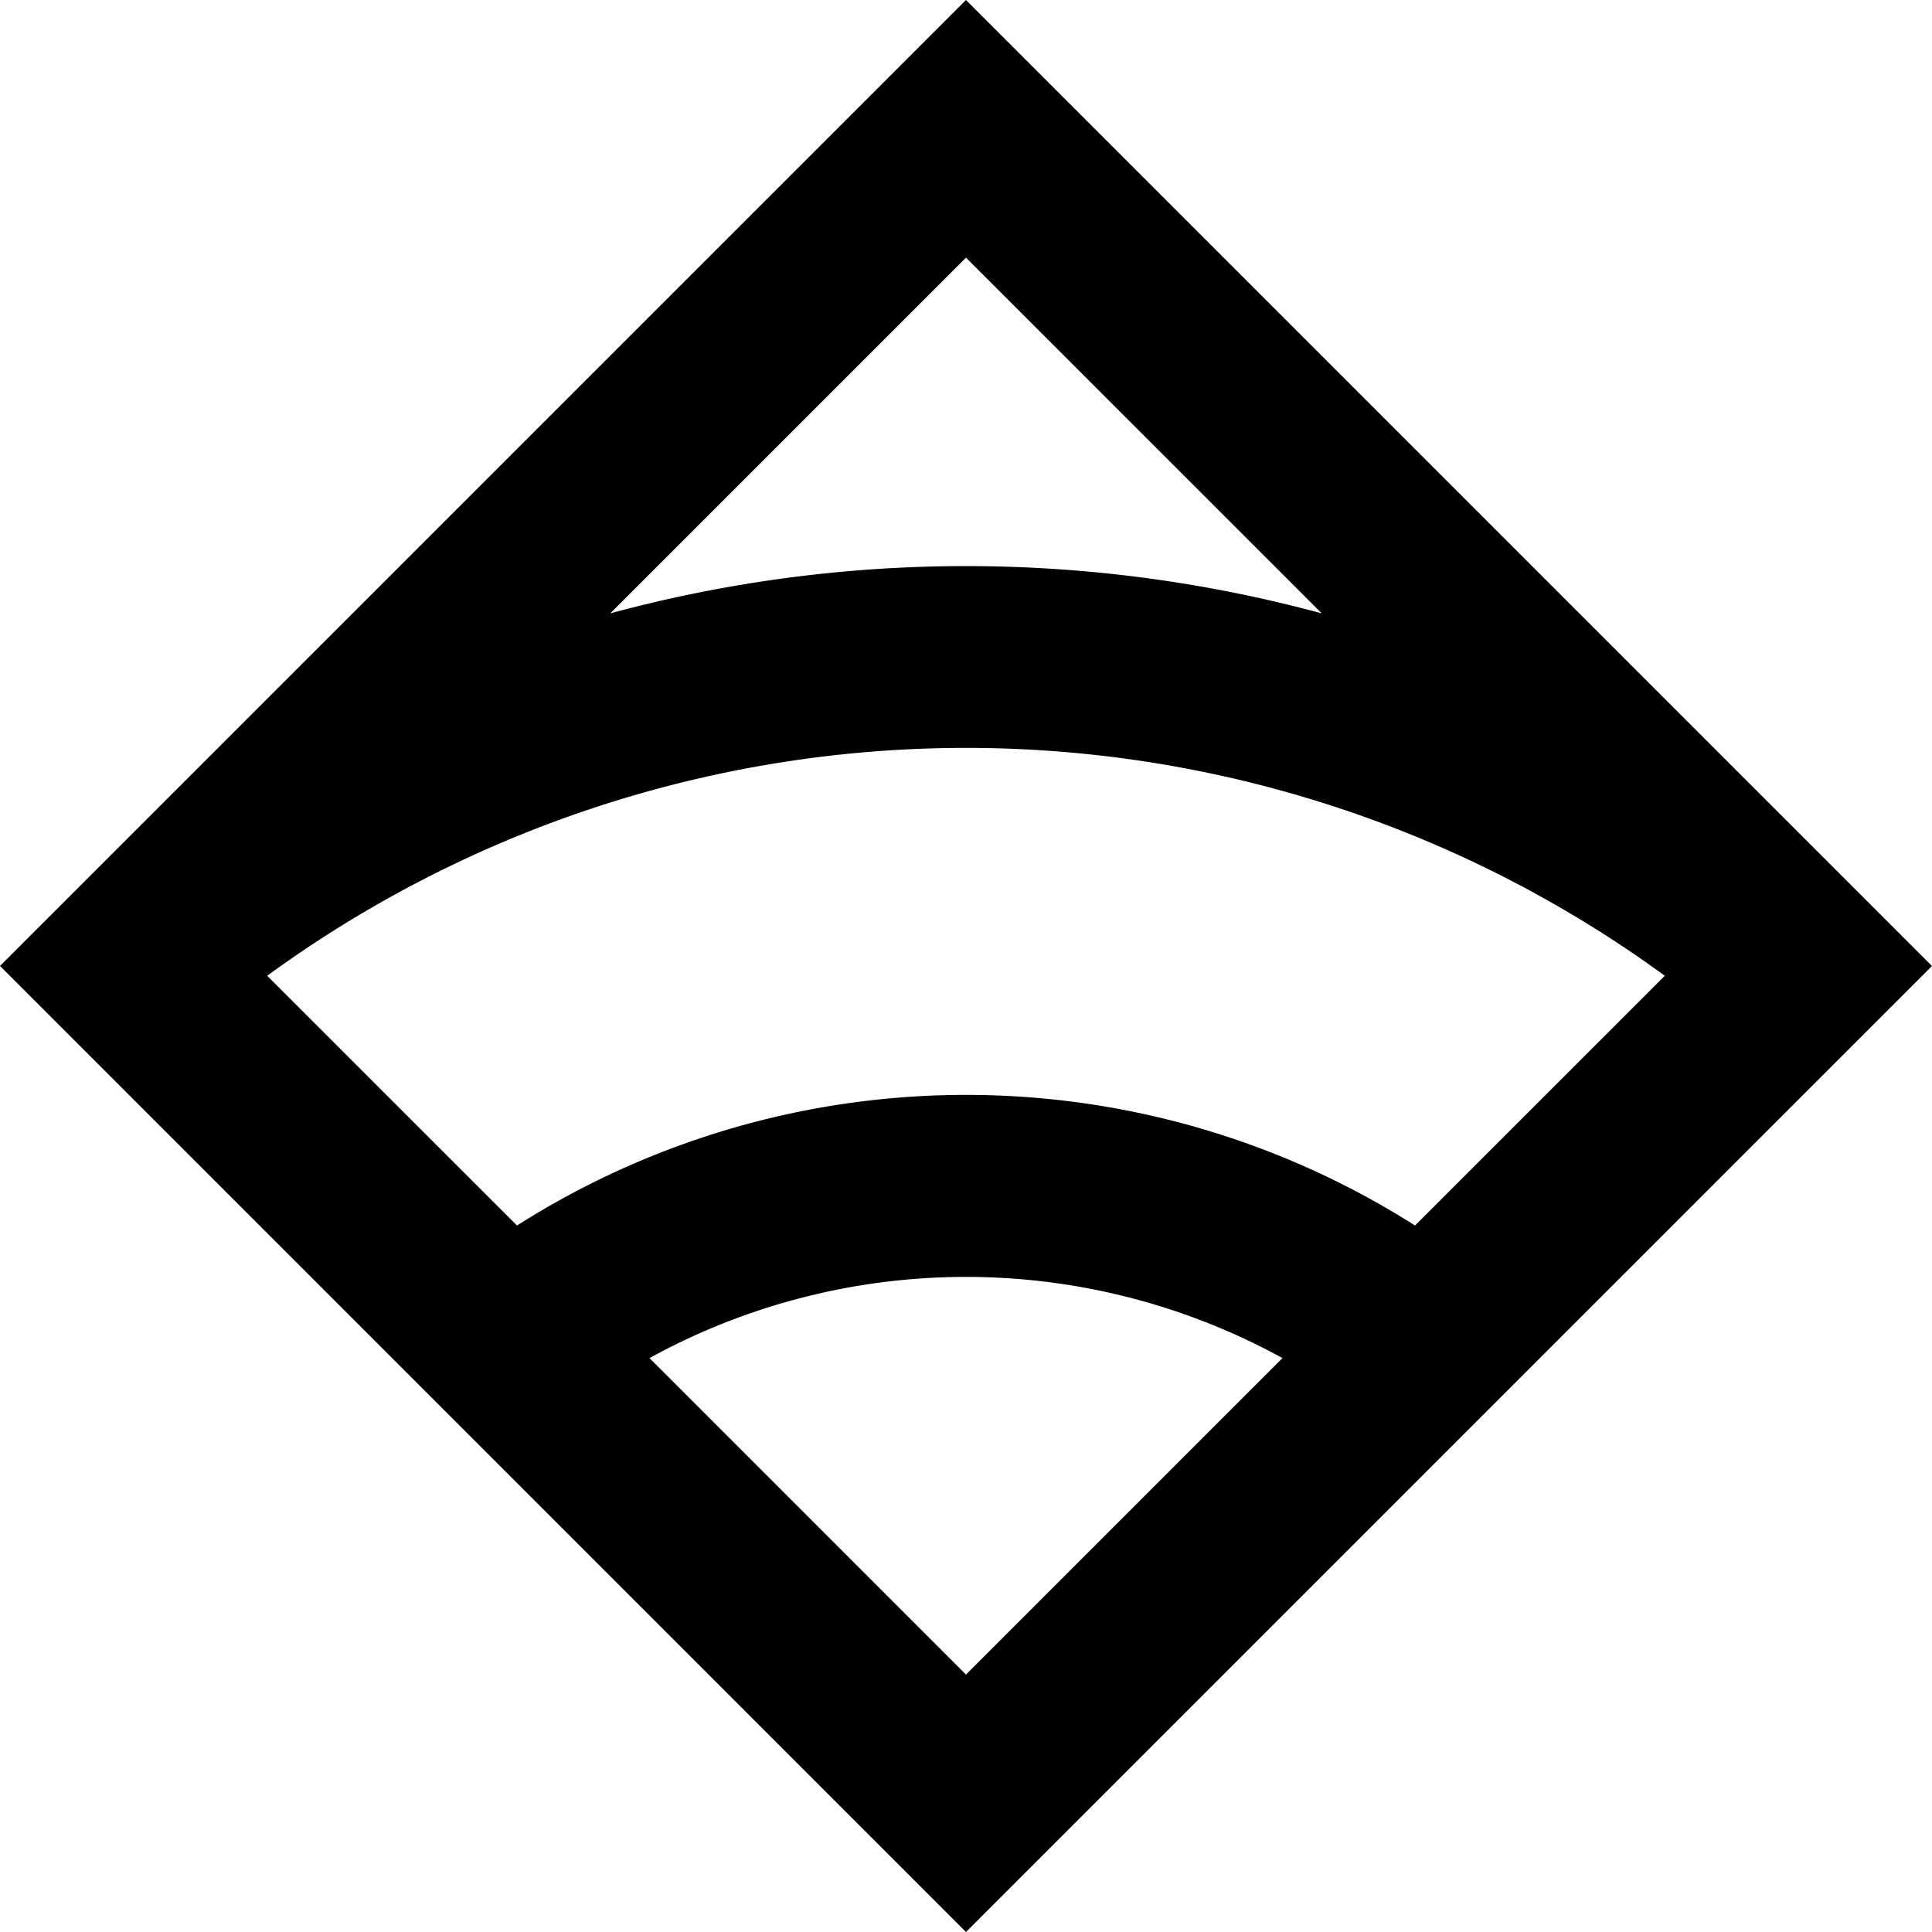 <svg xmlns="http://www.w3.org/2000/svg" viewBox="0 0 382.45 382.45"><title>Asset 2</title><g id="Layer_2" data-name="Layer 2"><g id="Layer_1-2" data-name="Layer 1"><path d="M382.43,191.21,191.22,0,0,191.21H0L191.22,382.45,382.45,191.22h0ZM191.22,51l70.43,70.42a269.62,269.62,0,0,0-140.85,0ZM128.57,268.84a130.16,130.16,0,0,1,125.3,0l-62.65,62.65ZM280.11,242.6a165.69,165.69,0,0,0-177.77,0L52.89,193.16a234.67,234.67,0,0,1,276.67,0Z"/></g></g></svg>